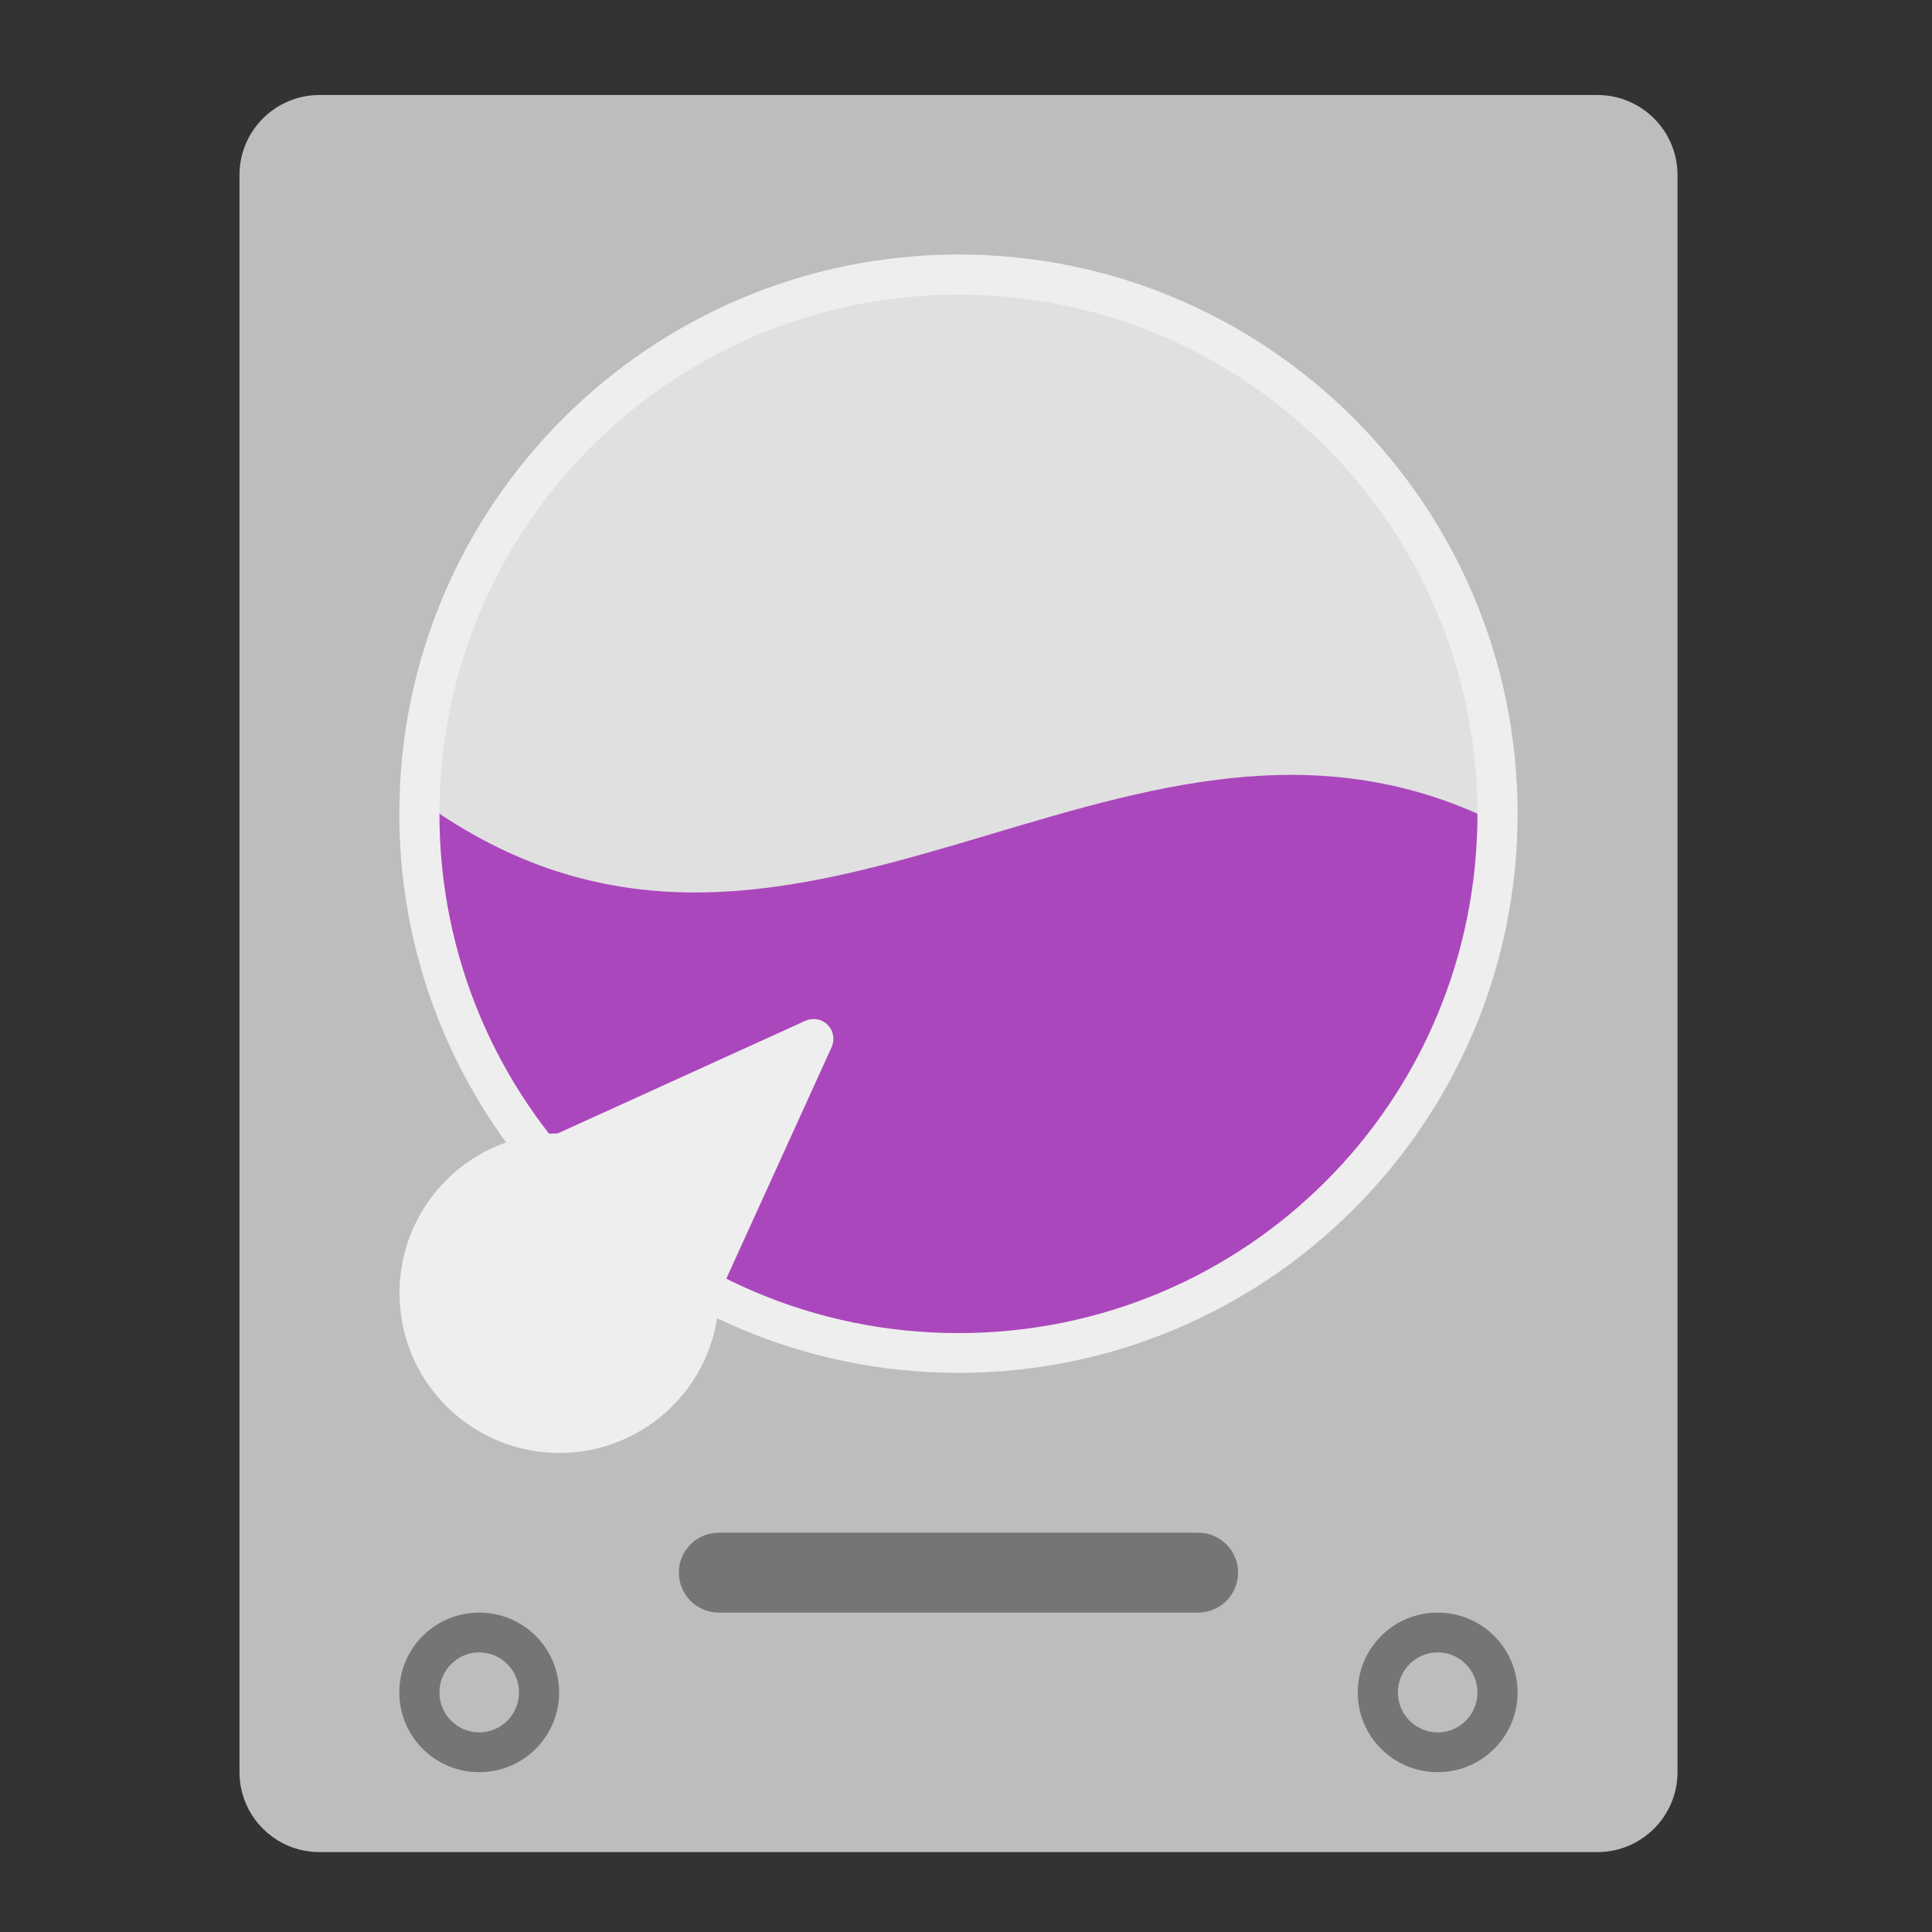 <?xml version="1.0" encoding="UTF-8"?>
<svg xmlns="http://www.w3.org/2000/svg" xmlns:xlink="http://www.w3.org/1999/xlink" width="22px" height="22px" viewBox="0 0 22 22" version="1.1">
<rect x="0" y="0" width="22" height="22" fill="#333333" stroke="none"/>
<g id="surface1">
<path style=" stroke:none;fill-rule:nonzero;fill:rgb(74.118%,74.118%,74.118%);fill-opacity:1;" d="M 3.637 1.082 L 18.191 1.082 C 18.691 1.082 19.102 1.488 19.102 1.992 L 19.102 20.18 C 19.102 20.684 18.691 21.09 18.191 21.09 L 3.637 21.09 C 3.137 21.09 2.727 20.684 2.727 20.18 L 2.727 1.992 C 2.727 1.488 3.137 1.082 3.637 1.082 Z M 3.637 1.082 "/>
<path style=" stroke:none;fill-rule:nonzero;fill:rgb(93.333%,93.333%,93.333%);fill-opacity:1;" d="M 10.914 2.898 C 14.43 2.898 17.281 5.75 17.281 9.266 C 17.281 12.781 14.43 15.633 10.914 15.633 C 7.398 15.633 4.547 12.781 4.547 9.266 C 4.547 5.75 7.398 2.902 10.914 2.898 Z M 10.914 2.898 "/>
<path style=" stroke:none;fill-rule:nonzero;fill:rgb(87.843%,87.843%,87.843%);fill-opacity:1;" d="M 10.914 3.355 C 14.18 3.355 16.824 6 16.824 9.266 C 16.824 12.531 14.18 15.18 10.914 15.18 C 7.648 15.18 5.004 12.531 5.004 9.266 C 5.004 6 7.648 3.355 10.914 3.355 Z M 10.914 3.355 "/>
<path style=" stroke:none;fill-rule:nonzero;fill:rgb(67.059%,27.843%,73.725%);fill-opacity:1;" d="M 5.004 9.266 C 5.004 12.543 7.641 15.18 10.914 15.18 C 14.188 15.18 16.824 12.543 16.824 9.266 C 12.734 7.449 9.094 11.996 5.004 9.266 Z M 5.004 9.266 "/>
<path style=" stroke:none;fill-rule:nonzero;fill:rgb(93.333%,93.333%,93.333%);fill-opacity:1;" d="M 9.426 11.672 C 9.359 11.602 9.258 11.586 9.168 11.625 L 6.352 12.906 C 5.891 12.91 5.434 13.086 5.082 13.438 C 4.371 14.152 4.371 15.297 5.082 16.012 C 5.797 16.723 6.941 16.723 7.656 16.012 C 8.008 15.66 8.184 15.203 8.188 14.742 L 9.469 11.926 C 9.508 11.84 9.492 11.738 9.426 11.672 Z M 9.426 11.672 "/>
<path style=" stroke:none;fill-rule:nonzero;fill:rgb(45.882%,45.882%,45.882%);fill-opacity:1;" d="M 5.457 18.363 C 5.961 18.363 6.367 18.77 6.367 19.273 C 6.367 19.773 5.961 20.18 5.457 20.18 C 4.953 20.18 4.547 19.773 4.547 19.273 C 4.547 18.77 4.953 18.363 5.457 18.363 Z M 5.457 18.363 "/>
<path style=" stroke:none;fill-rule:nonzero;fill:rgb(45.882%,45.882%,45.882%);fill-opacity:1;" d="M 16.371 18.363 C 16.875 18.363 17.281 18.77 17.281 19.273 C 17.281 19.773 16.875 20.18 16.371 20.18 C 15.867 20.18 15.461 19.773 15.461 19.273 C 15.461 18.77 15.867 18.363 16.371 18.363 Z M 16.371 18.363 "/>
<path style=" stroke:none;fill-rule:nonzero;fill:rgb(45.882%,45.882%,45.882%);fill-opacity:1;" d="M 8.188 17.453 L 13.641 17.453 C 13.895 17.453 14.098 17.656 14.098 17.906 C 14.098 18.16 13.895 18.363 13.641 18.363 L 8.188 18.363 C 7.934 18.363 7.73 18.16 7.73 17.906 C 7.73 17.656 7.934 17.453 8.188 17.453 Z M 8.188 17.453 "/>
<path style=" stroke:none;fill-rule:nonzero;fill:rgb(74.118%,74.118%,74.118%);fill-opacity:1;" d="M 5.457 18.816 C 5.707 18.816 5.91 19.02 5.91 19.273 C 5.91 19.523 5.707 19.727 5.457 19.727 C 5.207 19.727 5.004 19.523 5.004 19.273 C 5.004 19.02 5.207 18.816 5.457 18.816 Z M 5.457 18.816 "/>
<path style=" stroke:none;fill-rule:nonzero;fill:rgb(74.118%,74.118%,74.118%);fill-opacity:1;" d="M 16.371 18.816 C 16.621 18.816 16.824 19.02 16.824 19.273 C 16.824 19.523 16.621 19.727 16.371 19.727 C 16.121 19.727 15.918 19.523 15.918 19.273 C 15.918 19.02 16.121 18.816 16.371 18.816 Z M 16.371 18.816 "/>
</g>
</svg>
